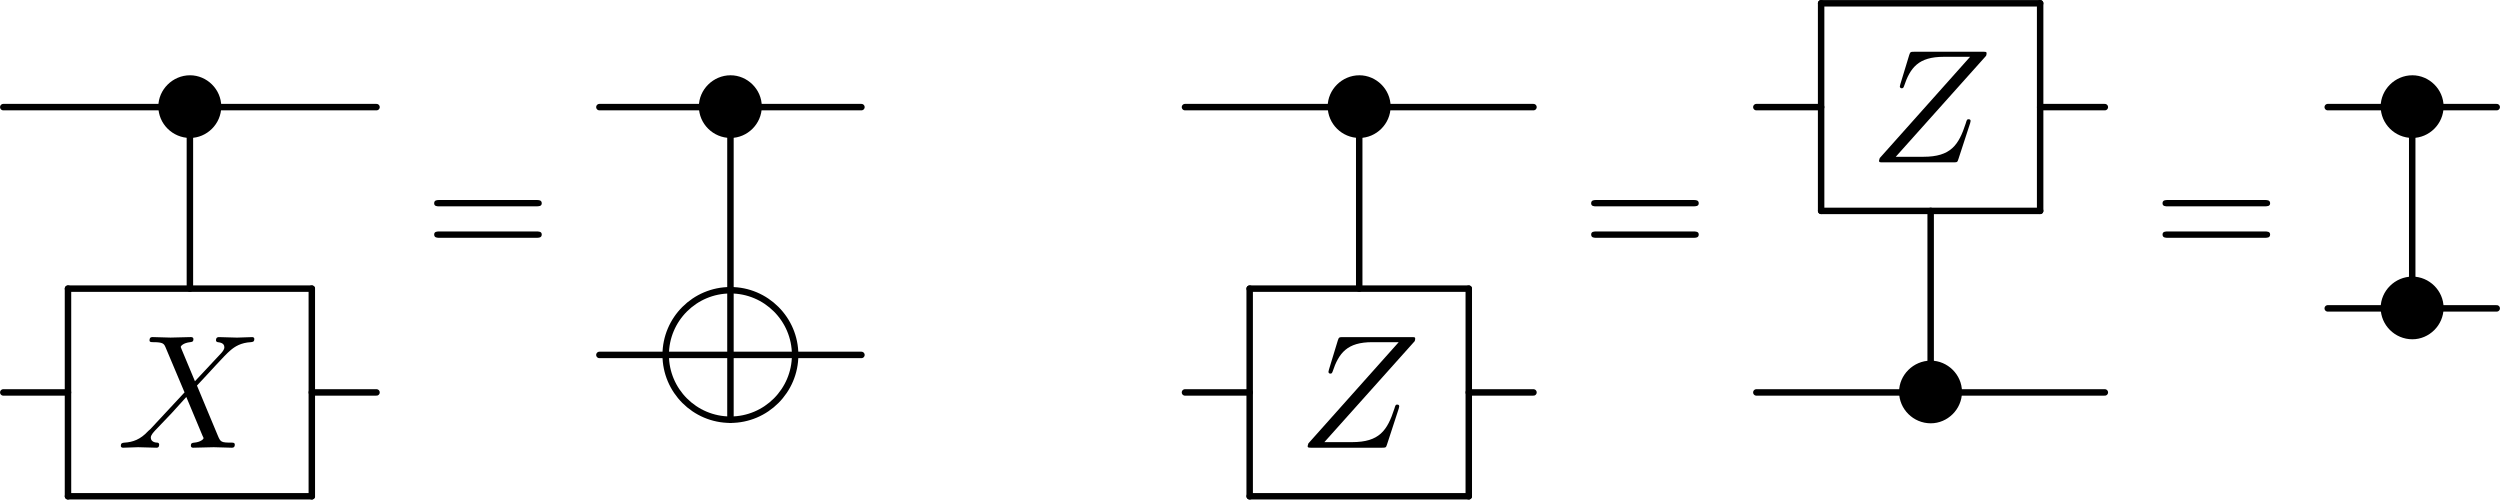 <svg xmlns="http://www.w3.org/2000/svg" xmlns:svg="http://www.w3.org/2000/svg" xmlns:xlink="http://www.w3.org/1999/xlink" id="svg162" width="205.278" height="41.017" version="1.1" viewBox="0 0 153.958 30.763"><defs id="defs25"><g id="g23"><symbol id="glyph0-0" overflow="visible"><path id="path2" stroke="none"/></symbol><symbol id="glyph0-1" overflow="visible"><path id="path5" stroke="none" d="m 4.422,-2.5 c 0,-1.062 -0.891,-1.922 -1.922,-1.922 -1.078,0 -1.953,0.891 -1.953,1.922 0,1.062 0.875,1.938 1.953,1.938 1.031,0 1.922,-0.859 1.922,-1.938 z m 0,0"/></symbol><symbol id="glyph1-0" overflow="visible"><path id="path8" stroke="none"/></symbol><symbol id="glyph1-1" overflow="visible"><path id="path11" stroke="none" d="M 4.828,-4.094 4,-6.078 c -0.031,-0.078 -0.047,-0.125 -0.047,-0.125 0,-0.062 0.156,-0.25 0.578,-0.297 0.109,-0.016 0.203,-0.016 0.203,-0.188 0,-0.125 -0.125,-0.125 -0.156,-0.125 -0.406,0 -0.828,0.031 -1.25,0.031 -0.25,0 -0.859,-0.031 -1.109,-0.031 -0.062,0 -0.188,0 -0.188,0.203 C 2.031,-6.5 2.141,-6.5 2.266,-6.5 c 0.594,0 0.656,0.094 0.75,0.312 l 1.172,2.781 -2.109,2.266 -0.125,0.109 C 1.469,-0.5 1,-0.344 0.484,-0.312 c -0.125,0.016 -0.219,0.016 -0.219,0.203 0,0.016 0,0.109 0.141,0.109 0.297,0 0.625,-0.031 0.922,-0.031 C 1.703,-0.031 2.094,0 2.453,0 2.516,0 2.625,0 2.625,-0.203 2.625,-0.297 2.531,-0.312 2.516,-0.312 c -0.094,0 -0.406,-0.031 -0.406,-0.312 0,-0.156 0.156,-0.312 0.266,-0.438 L 3.406,-2.141 4.297,-3.125 l 1,2.391 c 0.047,0.109 0.062,0.109 0.062,0.141 0,0.078 -0.203,0.25 -0.578,0.281 C 4.672,-0.297 4.578,-0.297 4.578,-0.125 4.578,0 4.688,0 4.719,0 5,0 5.703,-0.031 5.984,-0.031 6.234,-0.031 6.844,0 7.094,0 c 0.062,0 0.188,0 0.188,-0.188 0,-0.125 -0.109,-0.125 -0.188,-0.125 -0.656,0 -0.688,-0.031 -0.859,-0.438 C 5.859,-1.672 5.188,-3.234 4.953,-3.828 5.625,-4.531 6.672,-5.719 7,-5.984 7.281,-6.234 7.672,-6.469 8.266,-6.5 c 0.125,-0.016 0.219,-0.016 0.219,-0.203 0,0 0,-0.109 -0.125,-0.109 -0.297,0 -0.641,0.031 -0.938,0.031 -0.375,0 -0.75,-0.031 -1.109,-0.031 -0.062,0 -0.188,0 -0.188,0.203 0,0.062 0.047,0.094 0.109,0.109 0.094,0.016 0.406,0.031 0.406,0.312 0,0.141 -0.109,0.266 -0.188,0.359 z m 0,0"/></symbol><symbol id="glyph1-2" overflow="visible"><path id="path14" stroke="none" d="m 7.172,-6.562 c 0.016,-0.047 0.031,-0.094 0.031,-0.156 0,-0.094 -0.047,-0.094 -0.25,-0.094 H 2.75 c -0.234,0 -0.25,0.016 -0.312,0.203 L 1.891,-4.812 c -0.016,0.047 -0.031,0.125 -0.031,0.141 0,0 0,0.109 0.125,0.109 0.094,0 0.109,-0.078 0.125,-0.109 C 2.5,-5.844 3.016,-6.5 4.562,-6.5 h 1.625 L 0.625,-0.266 c 0,0 -0.047,0.141 -0.047,0.172 C 0.578,0 0.641,0 0.828,0 H 5.156 c 0.25,0 0.25,-0.016 0.312,-0.203 L 6.188,-2.406 c 0,-0.031 0.031,-0.109 0.031,-0.141 0,-0.062 -0.031,-0.109 -0.125,-0.109 -0.094,0 -0.109,0.031 -0.172,0.25 C 5.484,-1.062 5,-0.344 3.312,-0.344 H 1.609 Z m 0,0"/></symbol><symbol id="glyph2-0" overflow="visible"><path id="path17" stroke="none"/></symbol><symbol id="glyph2-1" overflow="visible"><path id="path20" stroke="none" d="m 6.844,-3.266 c 0.156,0 0.344,0 0.344,-0.188 C 7.188,-3.656 7,-3.656 6.859,-3.656 h -5.969 c -0.141,0 -0.328,0 -0.328,0.203 0,0.188 0.188,0.188 0.328,0.188 z m 0.016,1.938 c 0.141,0 0.328,0 0.328,-0.203 0,-0.188 -0.188,-0.188 -0.344,-0.188 H 0.891 c -0.141,0 -0.328,0 -0.328,0.188 0,0.203 0.188,0.203 0.328,0.203 z m 0,0"/></symbol></g></defs><g id="surface1" transform="translate(-231.068,-74.372)"><g id="g29" fill="#000" fill-opacity="1"><use id="use27" width="100%" height="100%" x="240.271" y="83.43" xlink:href="#glyph0-1"/></g><path id="path31" fill="none" stroke="#000" stroke-linecap="round" stroke-linejoin="round" stroke-miterlimit="10" stroke-opacity="1" stroke-width=".398" d="m 11.492,-1.357 v -9.824" transform="matrix(1,0,0,-1,231.27,80.967)"/><path id="path33" fill="none" stroke="#000" stroke-linecap="round" stroke-linejoin="round" stroke-miterlimit="10" stroke-opacity="1" stroke-width=".398" d="M 10.273,-0.002 H -4.6875e-4" transform="matrix(1,0,0,-1,231.27,80.967)"/><path id="path35" fill="none" stroke="#000" stroke-linecap="round" stroke-linejoin="round" stroke-miterlimit="10" stroke-opacity="1" stroke-width=".398" d="M 22.984,-0.002 H 12.71" transform="matrix(1,0,0,-1,231.27,80.967)"/><g id="g39" fill="#000" fill-opacity="1"><use id="use37" width="100%" height="100%" x="238.244" y="101.944" xlink:href="#glyph1-1"/></g><path id="path41" fill="none" stroke="#000" stroke-linecap="round" stroke-linejoin="round" stroke-miterlimit="10" stroke-opacity="1" stroke-width=".398" d="M 19,-11.181 H 3.984" transform="matrix(1,0,0,-1,231.27,80.967)"/><path id="path43" fill="none" stroke="#000" stroke-linecap="round" stroke-linejoin="round" stroke-miterlimit="10" stroke-opacity="1" stroke-width=".398" d="M 3.984,-11.181 V -23.967" transform="matrix(1,0,0,-1,231.27,80.967)"/><path id="path45" fill="none" stroke="#000" stroke-linecap="round" stroke-linejoin="round" stroke-miterlimit="10" stroke-opacity="1" stroke-width=".398" d="M 3.984,-23.967 H 19" transform="matrix(1,0,0,-1,231.27,80.967)"/><path id="path47" fill="none" stroke="#000" stroke-linecap="round" stroke-linejoin="round" stroke-miterlimit="10" stroke-opacity="1" stroke-width=".398" d="m 19,-23.967 v 12.785" transform="matrix(1,0,0,-1,231.27,80.967)"/><path id="path49" fill="none" stroke="#000" stroke-linecap="round" stroke-linejoin="round" stroke-miterlimit="10" stroke-opacity="1" stroke-width=".398" d="M 3.984,-17.572 H -4.6875e-4" transform="matrix(1,0,0,-1,231.27,80.967)"/><path id="path51" fill="none" stroke="#000" stroke-linecap="round" stroke-linejoin="round" stroke-miterlimit="10" stroke-opacity="1" stroke-width=".398" d="M 22.984,-17.572 H 19" transform="matrix(1,0,0,-1,231.27,80.967)"/><g id="g55" fill="#000" fill-opacity="1"><use id="use53" width="100%" height="100%" x="257.242" y="90.345" xlink:href="#glyph2-1"/></g><g id="g59" fill="#000" fill-opacity="1"><use id="use57" width="100%" height="100%" x="273.559" y="83.43" xlink:href="#glyph0-1"/></g><path id="path61" fill="none" stroke="#000" stroke-linecap="round" stroke-linejoin="round" stroke-miterlimit="10" stroke-opacity="1" stroke-width=".398" d="m 8.071,-1.357 v -9.824" transform="matrix(1,0,0,-1,267.98,80.967)"/><path id="path63" fill="none" stroke="#000" stroke-linecap="round" stroke-linejoin="round" stroke-miterlimit="10" stroke-opacity="1" stroke-width=".398" d="M 6.852,-0.002 H 4.6875e-4" transform="matrix(1,0,0,-1,267.98,80.967)"/><path id="path65" fill="none" stroke="#000" stroke-linecap="round" stroke-linejoin="round" stroke-miterlimit="10" stroke-opacity="1" stroke-width=".398" d="M 16.137,-0.002 H 9.286" transform="matrix(1,0,0,-1,267.98,80.967)"/><path id="path67" fill="none" stroke="#000" stroke-linecap="round" stroke-linejoin="round" stroke-miterlimit="10" stroke-opacity="1" stroke-width=".398" d="M -3.885,0.002 H 3.885" transform="matrix(1,0,0,-1,276.049,96.232)"/><path id="path69" fill="none" stroke="#000" stroke-linecap="round" stroke-linejoin="round" stroke-miterlimit="10" stroke-opacity="1" stroke-width=".398" d="M 0.002,-3.885 V 3.884" transform="matrix(1,0,0,-1,276.049,96.232)"/><path id="path71" fill="none" stroke="#000" stroke-linecap="round" stroke-linejoin="round" stroke-miterlimit="10" stroke-opacity="1" stroke-width=".398" d="M 0.002,3.986 C -2.197,3.986 -3.986,2.201 -3.986,0.002" transform="matrix(1,0,0,-1,276.049,96.232)"/><path id="path73" fill="none" stroke="#000" stroke-linecap="round" stroke-linejoin="round" stroke-miterlimit="10" stroke-opacity="1" stroke-width=".398" d="M -3.986,0.002 C -3.986,-2.198 -2.197,-3.987 0.002,-3.987" transform="matrix(1,0,0,-1,276.049,96.232)"/><path id="path75" fill="none" stroke="#000" stroke-linecap="round" stroke-linejoin="round" stroke-miterlimit="10" stroke-opacity="1" stroke-width=".398" d="m 0.002,-3.987 c 2.195,0 3.984,1.789 3.984,3.988" transform="matrix(1,0,0,-1,276.049,96.232)"/><path id="path77" fill="none" stroke="#000" stroke-linecap="round" stroke-linejoin="round" stroke-miterlimit="10" stroke-opacity="1" stroke-width=".398" d="M 3.986,0.002 C 3.986,2.201 2.197,3.986 0.002,3.986" transform="matrix(1,0,0,-1,276.049,96.232)"/><path id="path79" fill="none" stroke="#000" stroke-linecap="round" stroke-linejoin="round" stroke-miterlimit="10" stroke-opacity="1" stroke-width=".398" d="M 3.985,-15.263 H 4.6875e-4" transform="matrix(1,0,0,-1,267.98,80.967)"/><path id="path81" fill="none" stroke="#000" stroke-linecap="round" stroke-linejoin="round" stroke-miterlimit="10" stroke-opacity="1" stroke-width=".398" d="M 16.137,-15.263 H 12.153" transform="matrix(1,0,0,-1,267.98,80.967)"/><g id="g85" fill="#000" fill-opacity="1"><use id="use83" width="100%" height="100%" x="312.284" y="83.43" xlink:href="#glyph0-1"/></g><path id="path87" fill="none" stroke="#000" stroke-linecap="round" stroke-linejoin="round" stroke-miterlimit="10" stroke-opacity="1" stroke-width=".398" d="m 10.729,-1.357 v -9.824" transform="matrix(1,0,0,-1,304.044,80.967)"/><path id="path89" fill="none" stroke="#000" stroke-linecap="round" stroke-linejoin="round" stroke-miterlimit="10" stroke-opacity="1" stroke-width=".398" d="M 9.515,-0.002 H -0.001" transform="matrix(1,0,0,-1,304.044,80.967)"/><path id="path91" fill="none" stroke="#000" stroke-linecap="round" stroke-linejoin="round" stroke-miterlimit="10" stroke-opacity="1" stroke-width=".398" d="M 21.46,-0.002 H 11.948" transform="matrix(1,0,0,-1,304.044,80.967)"/><g id="g95" fill="#000" fill-opacity="1"><use id="use93" width="100%" height="100%" x="311.018" y="101.944" xlink:href="#glyph1-2"/></g><path id="path97" fill="none" stroke="#000" stroke-linecap="round" stroke-linejoin="round" stroke-miterlimit="10" stroke-opacity="1" stroke-width=".398" d="M 17.476,-11.181 H 3.983" transform="matrix(1,0,0,-1,304.044,80.967)"/><path id="path99" fill="none" stroke="#000" stroke-linecap="round" stroke-linejoin="round" stroke-miterlimit="10" stroke-opacity="1" stroke-width=".398" d="M 3.983,-11.181 V -23.967" transform="matrix(1,0,0,-1,304.044,80.967)"/><path id="path101" fill="none" stroke="#000" stroke-linecap="round" stroke-linejoin="round" stroke-miterlimit="10" stroke-opacity="1" stroke-width=".398" d="M 3.983,-23.967 H 17.476" transform="matrix(1,0,0,-1,304.044,80.967)"/><path id="path103" fill="none" stroke="#000" stroke-linecap="round" stroke-linejoin="round" stroke-miterlimit="10" stroke-opacity="1" stroke-width=".398" d="m 17.476,-23.967 v 12.785" transform="matrix(1,0,0,-1,304.044,80.967)"/><path id="path105" fill="none" stroke="#000" stroke-linecap="round" stroke-linejoin="round" stroke-miterlimit="10" stroke-opacity="1" stroke-width=".398" d="M 3.983,-17.572 H -0.001" transform="matrix(1,0,0,-1,304.044,80.967)"/><path id="path107" fill="none" stroke="#000" stroke-linecap="round" stroke-linejoin="round" stroke-miterlimit="10" stroke-opacity="1" stroke-width=".398" d="M 21.46,-17.572 H 17.476" transform="matrix(1,0,0,-1,304.044,80.967)"/><g id="g111" fill="#000" fill-opacity="1"><use id="use109" width="100%" height="100%" x="328.494" y="90.345" xlink:href="#glyph2-1"/></g><g id="g115" fill="#000" fill-opacity="1"><use id="use113" width="100%" height="100%" x="346.206" y="84.371" xlink:href="#glyph1-2"/></g><path id="path117" fill="none" stroke="#000" stroke-linecap="round" stroke-linejoin="round" stroke-miterlimit="10" stroke-opacity="1" stroke-width=".398" d="M 17.475,6.393 H 3.987" transform="matrix(1,0,0,-1,339.232,80.967)"/><path id="path119" fill="none" stroke="#000" stroke-linecap="round" stroke-linejoin="round" stroke-miterlimit="10" stroke-opacity="1" stroke-width=".398" d="M 3.987,6.393 V -6.392" transform="matrix(1,0,0,-1,339.232,80.967)"/><path id="path121" fill="none" stroke="#000" stroke-linecap="round" stroke-linejoin="round" stroke-miterlimit="10" stroke-opacity="1" stroke-width=".398" d="M 3.987,-6.392 H 17.475" transform="matrix(1,0,0,-1,339.232,80.967)"/><path id="path123" fill="none" stroke="#000" stroke-linecap="round" stroke-linejoin="round" stroke-miterlimit="10" stroke-opacity="1" stroke-width=".398" d="M 17.475,-6.392 V 6.393" transform="matrix(1,0,0,-1,339.232,80.967)"/><path id="path125" fill="none" stroke="#000" stroke-linecap="round" stroke-linejoin="round" stroke-miterlimit="10" stroke-opacity="1" stroke-width=".398" d="M 3.987,-0.002 H -0.002" transform="matrix(1,0,0,-1,339.232,80.967)"/><path id="path127" fill="none" stroke="#000" stroke-linecap="round" stroke-linejoin="round" stroke-miterlimit="10" stroke-opacity="1" stroke-width=".398" d="M 21.459,-0.002 H 17.475" transform="matrix(1,0,0,-1,339.232,80.967)"/><g id="g131" fill="#000" fill-opacity="1"><use id="use129" width="100%" height="100%" x="347.472" y="101.003" xlink:href="#glyph0-1"/></g><path id="path133" fill="none" stroke="#000" stroke-linecap="round" stroke-linejoin="round" stroke-miterlimit="10" stroke-opacity="1" stroke-width=".398" d="M 10.733,-16.494 V -6.392" transform="matrix(1,0,0,-1,339.232,80.967)"/><path id="path135" fill="none" stroke="#000" stroke-linecap="round" stroke-linejoin="round" stroke-miterlimit="10" stroke-opacity="1" stroke-width=".398" d="M 9.514,-17.572 H -0.002" transform="matrix(1,0,0,-1,339.232,80.967)"/><path id="path137" fill="none" stroke="#000" stroke-linecap="round" stroke-linejoin="round" stroke-miterlimit="10" stroke-opacity="1" stroke-width=".398" d="M 21.459,-17.572 H 11.948" transform="matrix(1,0,0,-1,339.232,80.967)"/><g id="g141" fill="#000" fill-opacity="1"><use id="use139" width="100%" height="100%" x="363.682" y="90.345" xlink:href="#glyph2-1"/></g><g id="g145" fill="#000" fill-opacity="1"><use id="use143" width="100%" height="100%" x="377.131" y="83.43" xlink:href="#glyph0-1"/></g><path id="path147" fill="none" stroke="#000" stroke-linecap="round" stroke-linejoin="round" stroke-miterlimit="10" stroke-opacity="1" stroke-width=".398" d="m 5.202,-1.357 v -9.961" transform="matrix(1,0,0,-1,374.419,80.967)"/><path id="path149" fill="none" stroke="#000" stroke-linecap="round" stroke-linejoin="round" stroke-miterlimit="10" stroke-opacity="1" stroke-width=".398" d="M 3.983,-0.002 H -0.001" transform="matrix(1,0,0,-1,374.419,80.967)"/><path id="path151" fill="none" stroke="#000" stroke-linecap="round" stroke-linejoin="round" stroke-miterlimit="10" stroke-opacity="1" stroke-width=".398" d="M 10.405,-0.002 H 6.421" transform="matrix(1,0,0,-1,374.419,80.967)"/><g id="g155" fill="#000" fill-opacity="1"><use id="use153" width="100%" height="100%" x="377.131" y="95.828" xlink:href="#glyph0-1"/></g><path id="path157" fill="none" stroke="#000" stroke-linecap="round" stroke-linejoin="round" stroke-miterlimit="10" stroke-opacity="1" stroke-width=".398" d="M 3.983,-12.396 H -0.001" transform="matrix(1,0,0,-1,374.419,80.967)"/><path id="path159" fill="none" stroke="#000" stroke-linecap="round" stroke-linejoin="round" stroke-miterlimit="10" stroke-opacity="1" stroke-width=".398" d="M 10.405,-12.396 H 6.421" transform="matrix(1,0,0,-1,374.419,80.967)"/></g></svg>